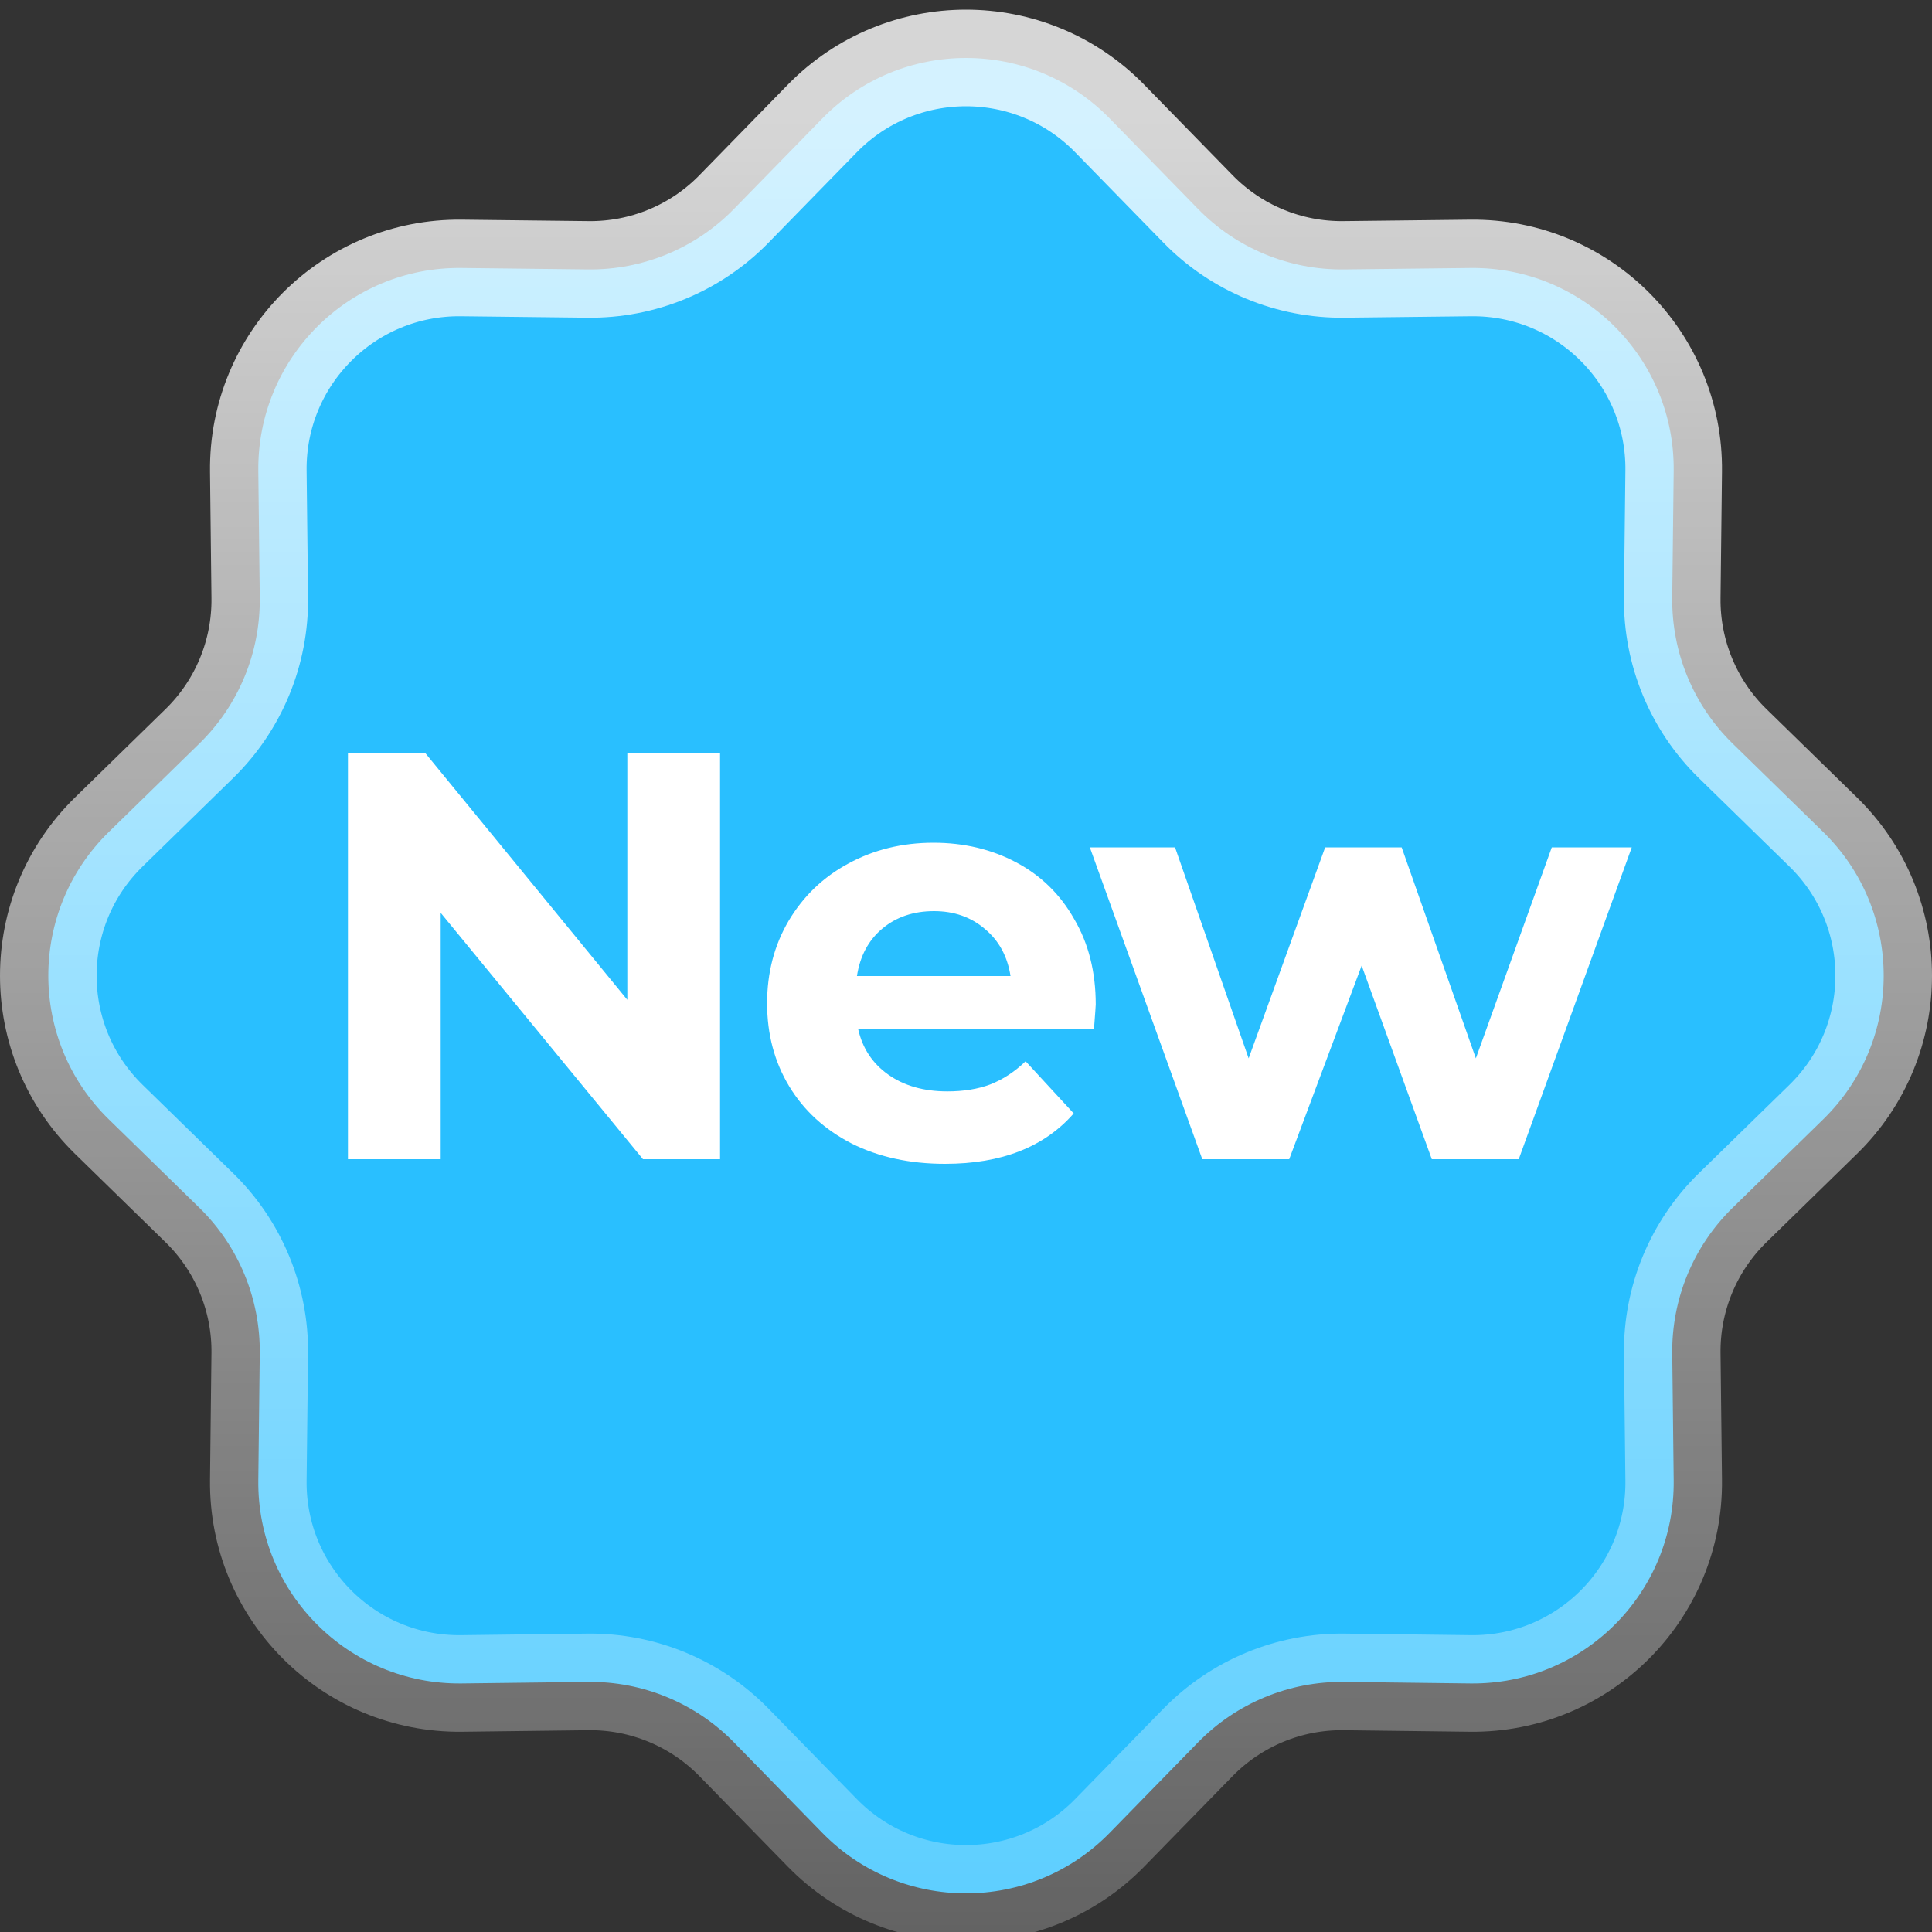 <svg width="20" height="20" viewBox="0 0 20 20" fill="none" xmlns="http://www.w3.org/2000/svg">
<rect x="0" y="0" width="20" height="20" fill="#333333" stroke="none"/>
<path d="M8.512 1.227C9.328 0.391 10.672 0.391 11.488 1.227L12.402 2.163C12.799 2.57 13.346 2.796 13.914 2.789L15.222 2.774C16.39 2.76 17.34 3.71 17.326 4.878L17.311 6.186C17.304 6.754 17.53 7.301 17.937 7.698L18.873 8.612C19.709 9.428 19.709 10.772 18.873 11.588L17.937 12.502C17.53 12.899 17.304 13.446 17.311 14.014L17.326 15.322C17.34 16.49 16.39 17.44 15.222 17.427L13.914 17.411C13.346 17.404 12.799 17.631 12.402 18.037L11.488 18.973C10.672 19.809 9.328 19.809 8.512 18.973L7.598 18.037C7.201 17.631 6.654 17.404 6.086 17.411L4.778 17.427C3.61 17.44 2.66 16.49 2.674 15.322L2.689 14.014C2.696 13.446 2.47 12.899 2.063 12.502L1.127 11.588C0.291 10.772 0.291 9.428 1.127 8.612L2.063 7.698C2.47 7.301 2.696 6.754 2.689 6.186L2.674 4.878C2.66 3.71 3.61 2.76 4.778 2.774L6.086 2.789C6.654 2.796 7.201 2.57 7.598 2.163L8.512 1.227Z" fill="#29BFFF"/>
<path d="M8.512 1.227C9.328 0.391 10.672 0.391 11.488 1.227L12.402 2.163C12.799 2.57 13.346 2.796 13.914 2.789L15.222 2.774C16.39 2.76 17.34 3.71 17.326 4.878L17.311 6.186C17.304 6.754 17.53 7.301 17.937 7.698L18.873 8.612C19.709 9.428 19.709 10.772 18.873 11.588L17.937 12.502C17.53 12.899 17.304 13.446 17.311 14.014L17.326 15.322C17.34 16.49 16.39 17.44 15.222 17.427L13.914 17.411C13.346 17.404 12.799 17.631 12.402 18.037L11.488 18.973C10.672 19.809 9.328 19.809 8.512 18.973L7.598 18.037C7.201 17.631 6.654 17.404 6.086 17.411L4.778 17.427C3.61 17.44 2.66 16.49 2.674 15.322L2.689 14.014C2.696 13.446 2.47 12.899 2.063 12.502L1.127 11.588C0.291 10.772 0.291 9.428 1.127 8.612L2.063 7.698C2.47 7.301 2.696 6.754 2.689 6.186L2.674 4.878C2.66 3.71 3.61 2.76 4.778 2.774L6.086 2.789C6.654 2.796 7.201 2.57 7.598 2.163L8.512 1.227Z" stroke="url(#paint0_linear_1669_175624)"/>
<path d="M7.454 7.8V12H6.656L4.562 9.45V12H3.602V7.8H4.406L6.494 10.35V7.8H7.454Z" fill="white"/>
<path d="M11.343 10.398C11.343 10.41 11.337 10.494 11.325 10.65H8.883C8.927 10.85 9.031 11.008 9.195 11.124C9.359 11.24 9.563 11.298 9.807 11.298C9.975 11.298 10.123 11.274 10.251 11.226C10.383 11.174 10.505 11.094 10.617 10.986L11.115 11.526C10.811 11.874 10.367 12.048 9.783 12.048C9.419 12.048 9.097 11.978 8.817 11.838C8.537 11.694 8.321 11.496 8.169 11.244C8.017 10.992 7.941 10.706 7.941 10.386C7.941 10.07 8.015 9.786 8.163 9.534C8.315 9.278 8.521 9.08 8.781 8.94C9.045 8.796 9.339 8.724 9.663 8.724C9.979 8.724 10.265 8.792 10.521 8.928C10.777 9.064 10.977 9.26 11.121 9.516C11.269 9.768 11.343 10.062 11.343 10.398ZM9.669 9.432C9.457 9.432 9.279 9.492 9.135 9.612C8.991 9.732 8.903 9.896 8.871 10.104H10.461C10.429 9.9 10.341 9.738 10.197 9.618C10.053 9.494 9.877 9.432 9.669 9.432Z" fill="white"/>
<path d="M16.892 8.772L15.722 12H14.822L14.096 9.996L13.346 12H12.446L11.282 8.772H12.164L12.926 10.956L13.718 8.772H14.51L15.278 10.956L16.064 8.772H16.892Z" fill="white"/>
<defs>
<linearGradient id="paint0_linear_1669_175624" x1="10" y1="1.223" x2="10" y2="21.157" gradientUnits="userSpaceOnUse">
<stop stop-color="white" stop-opacity="0.8"/>
<stop offset="1" stop-color="white" stop-opacity="0.2"/>
</linearGradient>
</defs>
</svg>
